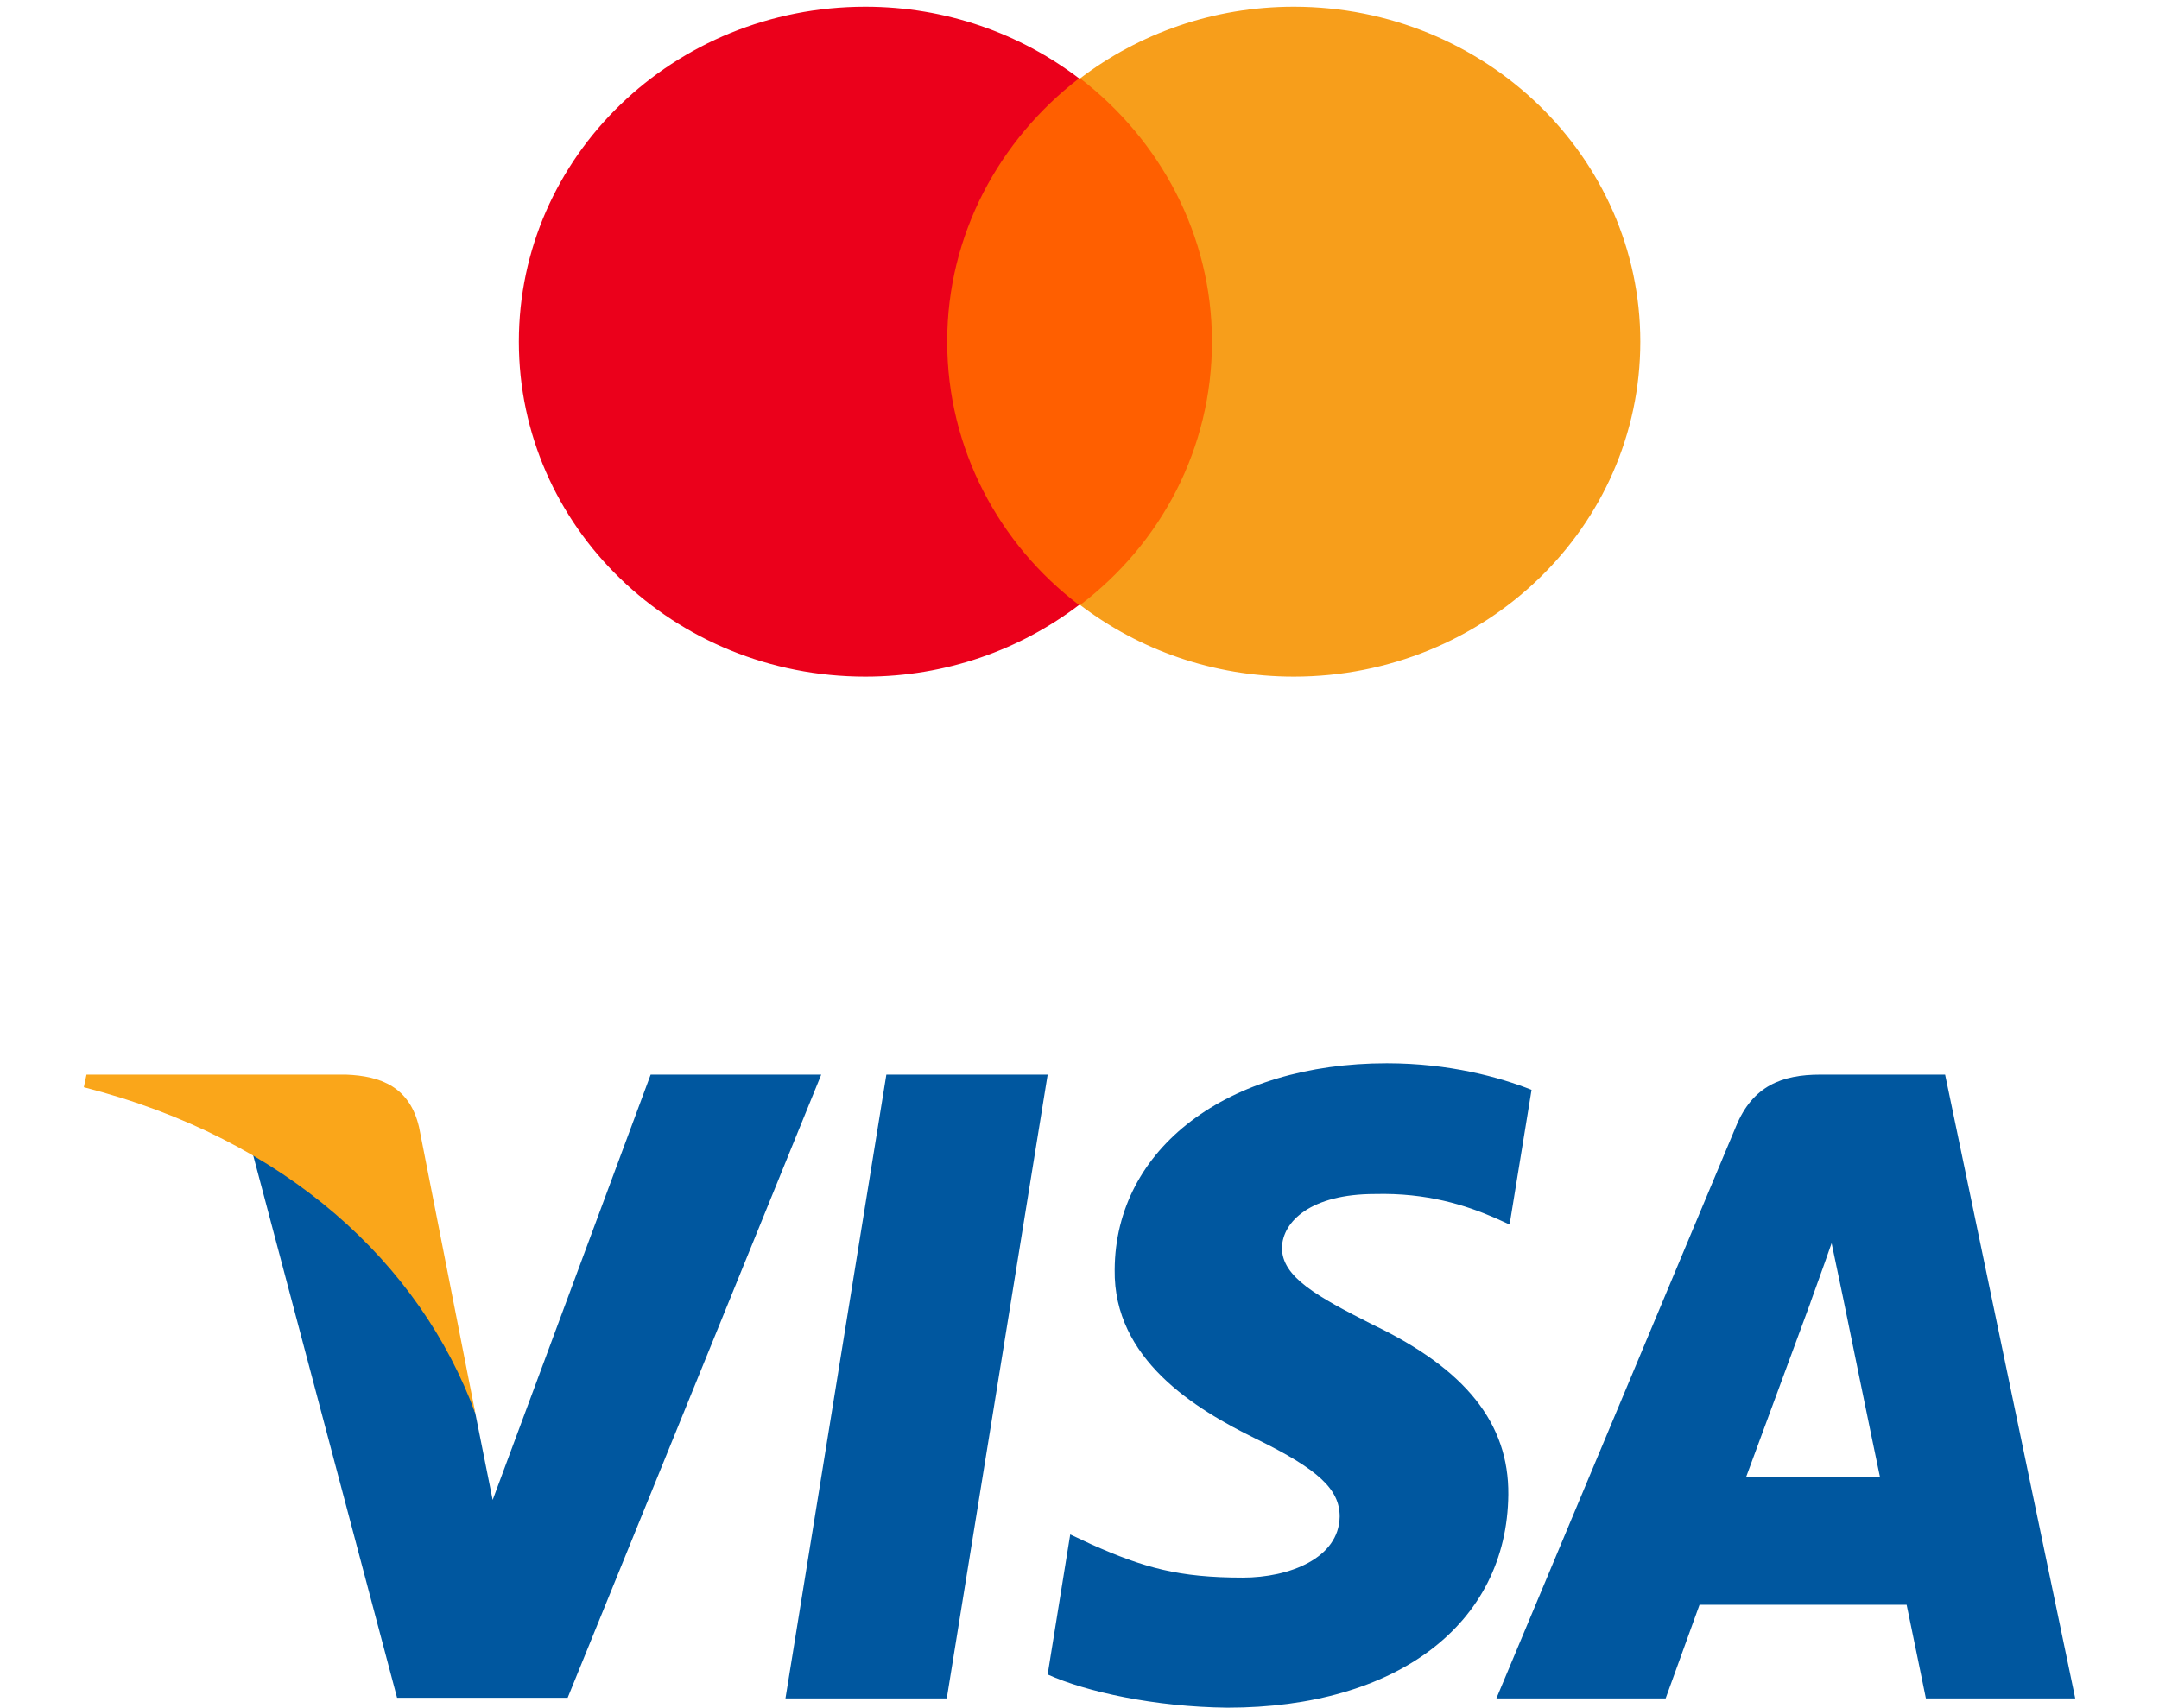 <svg width="134" height="106" viewBox="0 0 134 106" fill="none" xmlns="http://www.w3.org/2000/svg">
<path d="M76.404 4.871H57.586V37.56H76.404V4.871Z" fill="#FF5F00"/>
<path d="M58.787 21.209C58.787 14.568 62.013 8.677 66.971 4.865C63.327 2.093 58.727 0.418 53.709 0.418C41.821 0.418 32.203 9.716 32.203 21.209C32.203 32.702 41.821 42.001 53.709 42.001C58.727 42.001 63.327 40.326 66.971 37.553C62.013 33.8 58.787 27.851 58.787 21.209Z" fill="#EB001B"/>
<path d="M101.807 21.209C101.807 32.702 92.189 42.001 80.301 42.001C75.283 42.001 70.683 40.326 67.039 37.553C72.057 33.742 75.223 27.851 75.223 21.209C75.223 14.568 71.997 8.677 67.039 4.865C70.683 2.093 75.283 0.418 80.301 0.418C92.189 0.418 101.807 9.774 101.807 21.209Z" fill="#F79E1B"/>
<g clip-path="url(#clip0_7807_9385)">
<path d="M58.762 105.424H48.75L55.012 66.703H65.024L58.762 105.424Z" fill="#00579F"/>
<path d="M95.057 67.648C93.082 66.865 89.95 66 86.077 66C76.19 66 69.227 71.272 69.184 78.81C69.102 84.372 74.169 87.461 77.959 89.315C81.833 91.21 83.149 92.447 83.149 94.136C83.11 96.73 80.019 97.926 77.137 97.926C73.139 97.926 70.998 97.309 67.743 95.866L66.424 95.247L65.023 103.939C67.372 105.009 71.698 105.958 76.19 106C86.695 106 93.534 100.809 93.615 92.776C93.655 88.368 90.98 84.991 85.211 82.231C81.709 80.459 79.565 79.265 79.565 77.452C79.606 75.804 81.379 74.116 85.332 74.116C88.587 74.033 90.978 74.816 92.79 75.599L93.695 76.01L95.057 67.648Z" fill="#00579F"/>
<path d="M108.365 91.707C109.19 89.482 112.363 80.873 112.363 80.873C112.321 80.956 113.185 78.607 113.68 77.166L114.38 80.502C114.38 80.502 116.275 89.771 116.687 91.707C115.122 91.707 110.343 91.707 108.365 91.707ZM120.724 66.703H112.98C110.591 66.703 108.777 67.403 107.747 69.916L92.875 105.424H103.38C103.38 105.424 105.11 100.645 105.482 99.615C106.634 99.615 116.854 99.615 118.336 99.615C118.624 100.975 119.531 105.424 119.531 105.424H128.801L120.724 66.703Z" fill="#00579F"/>
<path d="M40.383 66.703L30.578 93.107L29.506 87.752C27.694 81.573 22.008 74.86 15.664 71.522L24.645 105.383H35.233L50.97 66.703H40.383Z" fill="#00579F"/>
<path d="M21.476 66.703H5.368L5.203 67.486C17.769 70.699 26.091 78.444 29.51 87.754L26.008 69.958C25.431 67.485 23.66 66.785 21.476 66.703Z" fill="#FAA61A"/>
</g>
<defs>
<clipPath id="clip0_7807_9385">
<rect width="123.595" height="40" fill="white" transform="translate(5.203 66)"/>
</clipPath>
</defs>
</svg>
